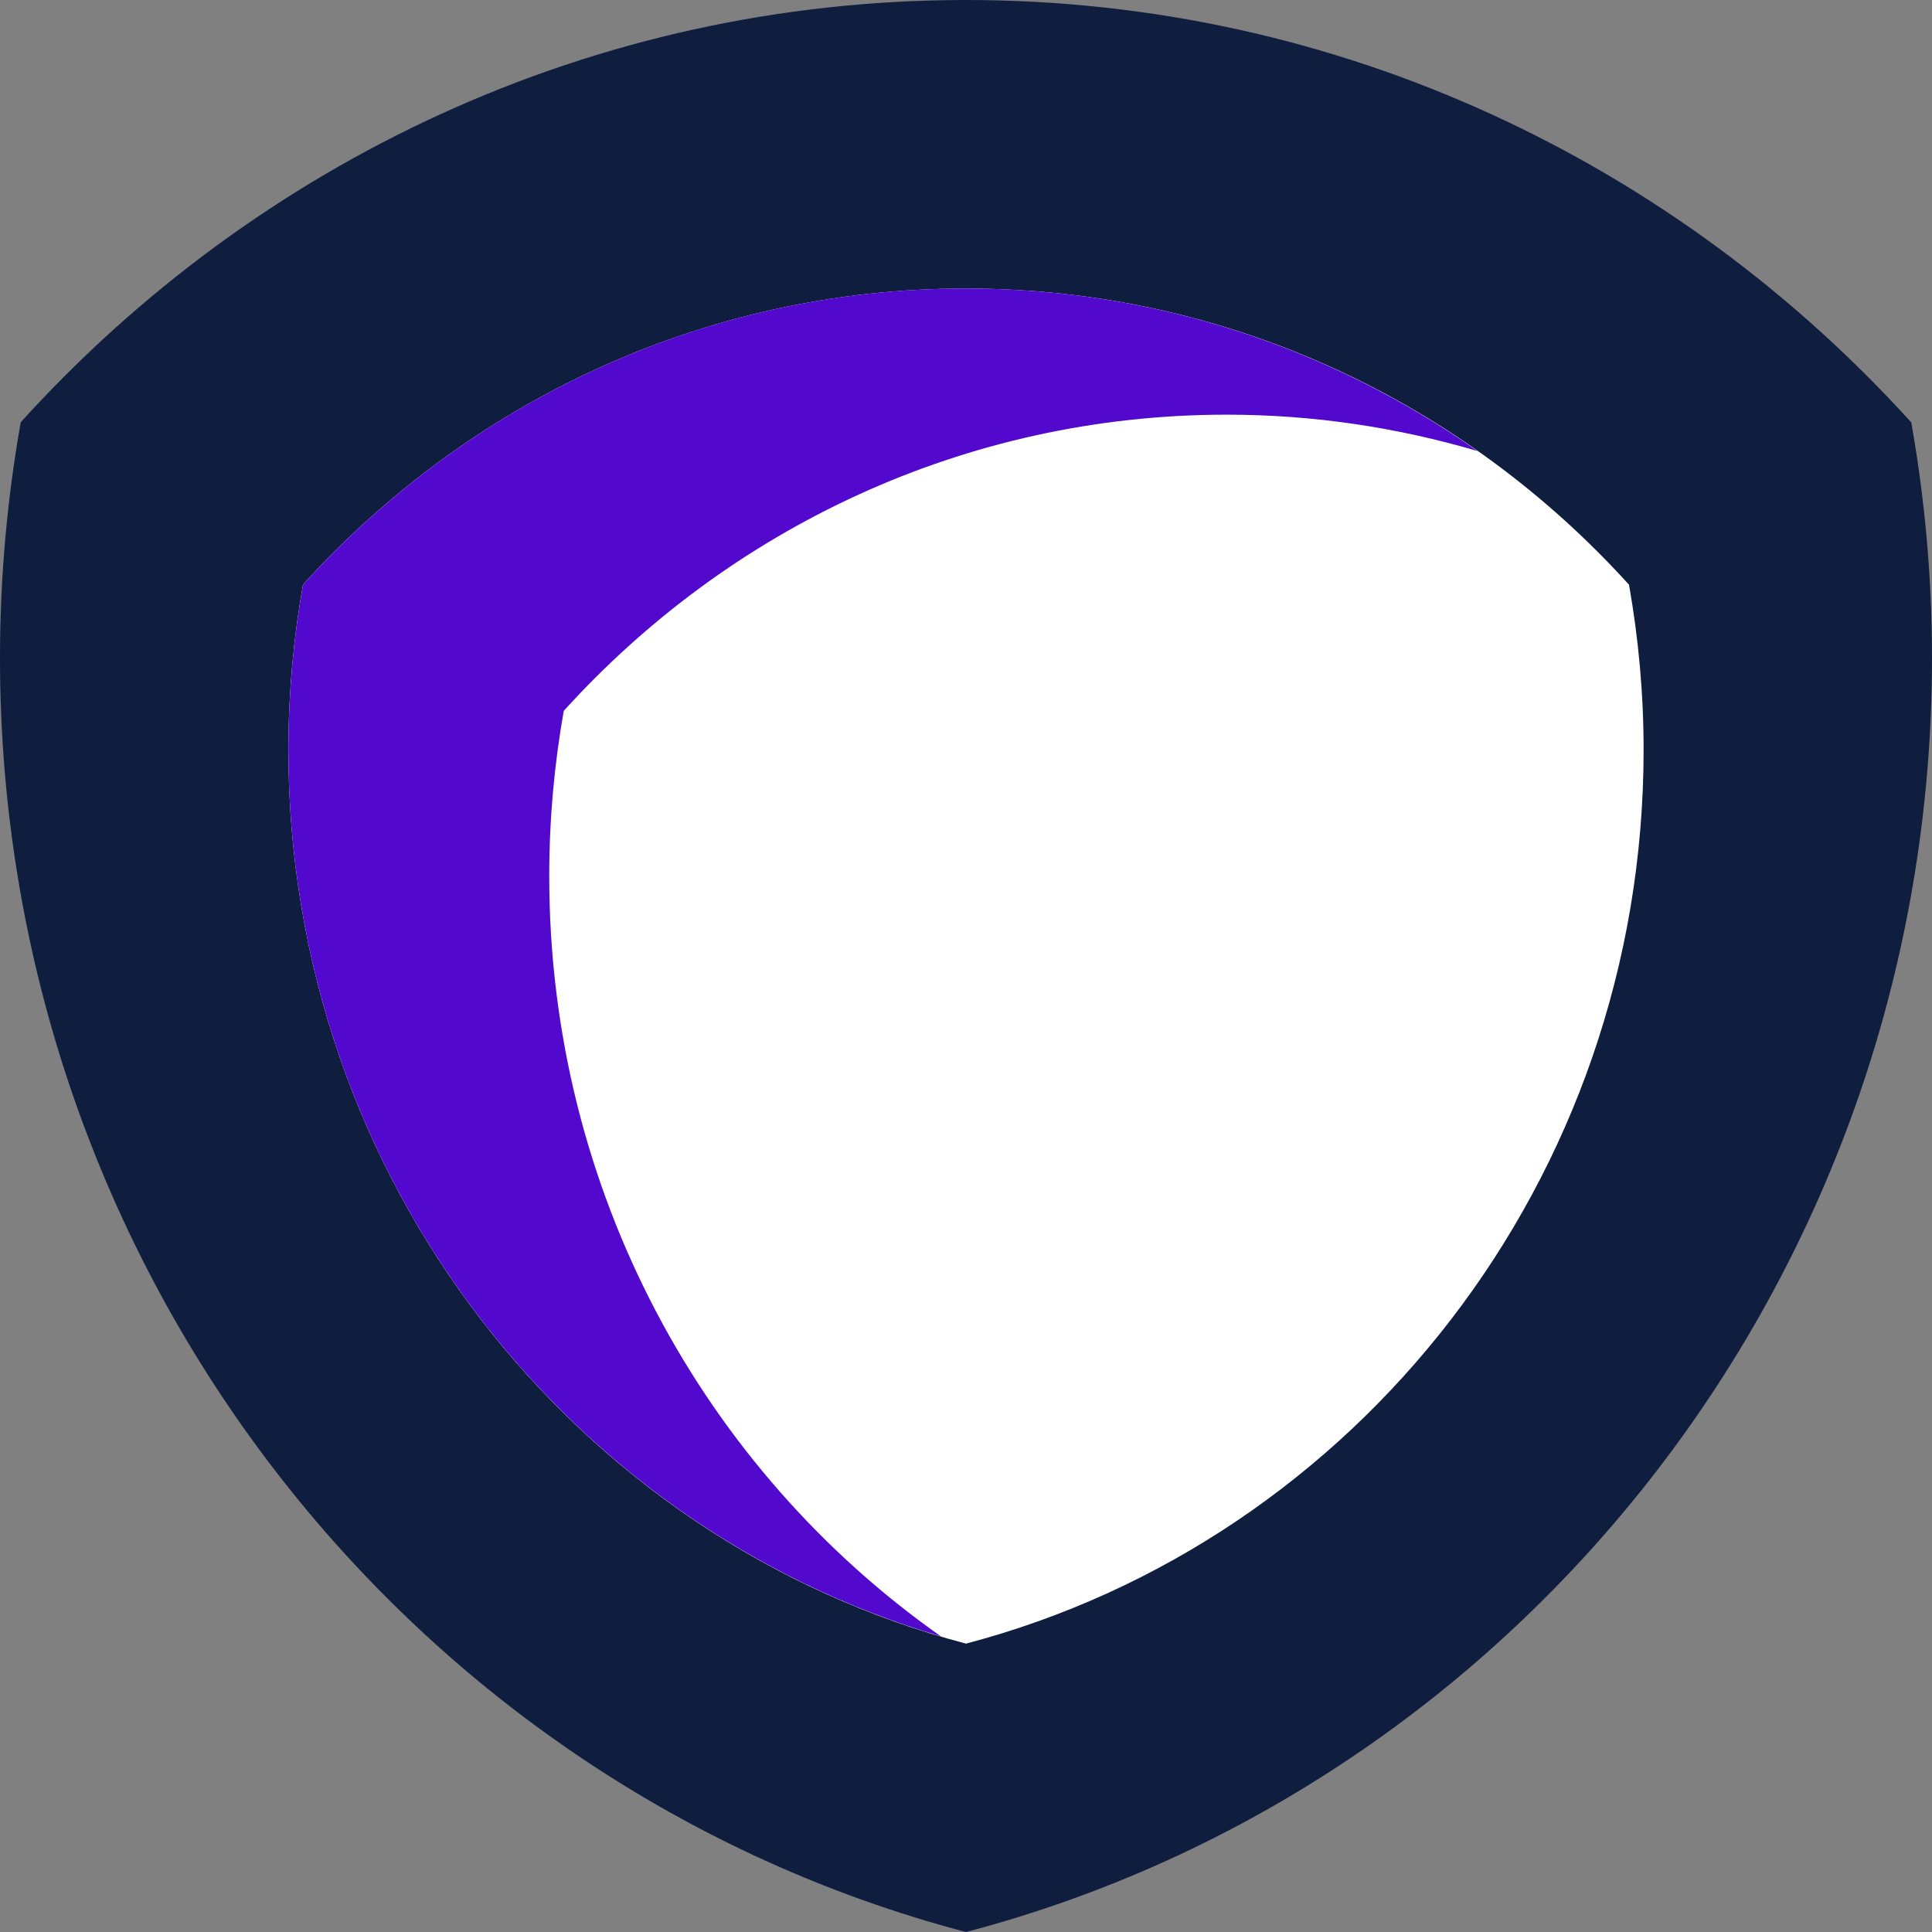 <?xml version="1.0" encoding="UTF-8" standalone="no"?>
<!DOCTYPE svg PUBLIC "-//W3C//DTD SVG 1.1//EN" "http://www.w3.org/Graphics/SVG/1.1/DTD/svg11.dtd">
<!-- Created with Vectornator (http://vectornator.io/) -->
<svg height="100%" stroke-miterlimit="10" style="fill-rule:nonzero;clip-rule:evenodd;stroke-linecap:round;stroke-linejoin:round;" version="1.1" viewBox="0 0 1000 1000" width="100%" xml:space="preserve" xmlns="http://www.w3.org/2000/svg" xmlns:vectornator="http://vectornator.io" xmlns:xlink="http://www.w3.org/1999/xlink">
<rect x="0" y="0" width="1000" height="1000" fill="#808080" stroke="none"/>
<defs/>
<g id="Calque-1" vectornator:layerName="Calque 1">
<path d="M500.025 985.795C779.305 912.353 985.65 653.366 985.65 345.172C985.65 304.773 982.019 265.236 975.228 226.835C856.938 96.278 687.812 14.448 499.924 14.448C312.078 14.447 143.008 96.224 24.722 226.731C17.919 265.164 14.3 304.737 14.3 345.172C14.3 653.365 220.644 912.353 499.924 985.795C499.956 985.803 499.994 985.787 500.025 985.795Z" fill="#ffffff" fill-rule="nonzero" opacity="1" stroke="#000000" stroke-linecap="round" stroke-linejoin="round" stroke-width="0"/>
<path d="M499.948 0C306.561-5.65732e-05 132.504 84.189 10.729 218.545C3.726 258.111 6.35783e-05 298.852 0 340.479C-8.89628e-05 657.763 212.431 924.389 499.948 999.998C499.98 1000.01 500.02 999.989 500.052 999.998C787.569 924.389 1000 657.763 1000 340.479C1000 298.888 996.262 258.185 989.271 218.651C867.492 84.244 693.378-6.92706e-05 499.948 0ZM499.948 149.332C635.624 149.332 757.758 208.377 843.177 302.654C848.081 330.384 850.729 358.973 850.729 388.146C850.729 610.697 701.724 797.685 500.052 850.719C500.029 850.712 499.971 850.725 499.948 850.719C298.276 797.685 149.271 610.697 149.271 388.146C149.271 358.948 151.911 330.353 156.823 302.601C242.239 208.36 364.301 149.332 499.948 149.332Z" fill="#0f1d3f" fill-rule="nonzero" opacity="1" stroke="#000000" stroke-linecap="round" stroke-linejoin="round" stroke-width="0"/>
<path d="M499.931 149.319C364.284 149.319 242.256 208.382 156.839 302.622C151.928 330.375 149.278 358.96 149.278 388.158C149.278 605.925 291.961 789.513 487.038 846.997C364.603 760.87 284.286 616.805 284.286 453.471C284.286 424.272 286.891 395.688 291.803 367.935C377.22 273.694 499.292 214.631 634.939 214.631C680.021 214.631 723.548 221.306 764.789 233.471C689.489 180.472 598.299 149.319 499.931 149.319Z" fill="#5309cd" fill-rule="nonzero" opacity="1" stroke="#000000" stroke-linecap="round" stroke-linejoin="round" stroke-width="0"/>
</g>
</svg>
